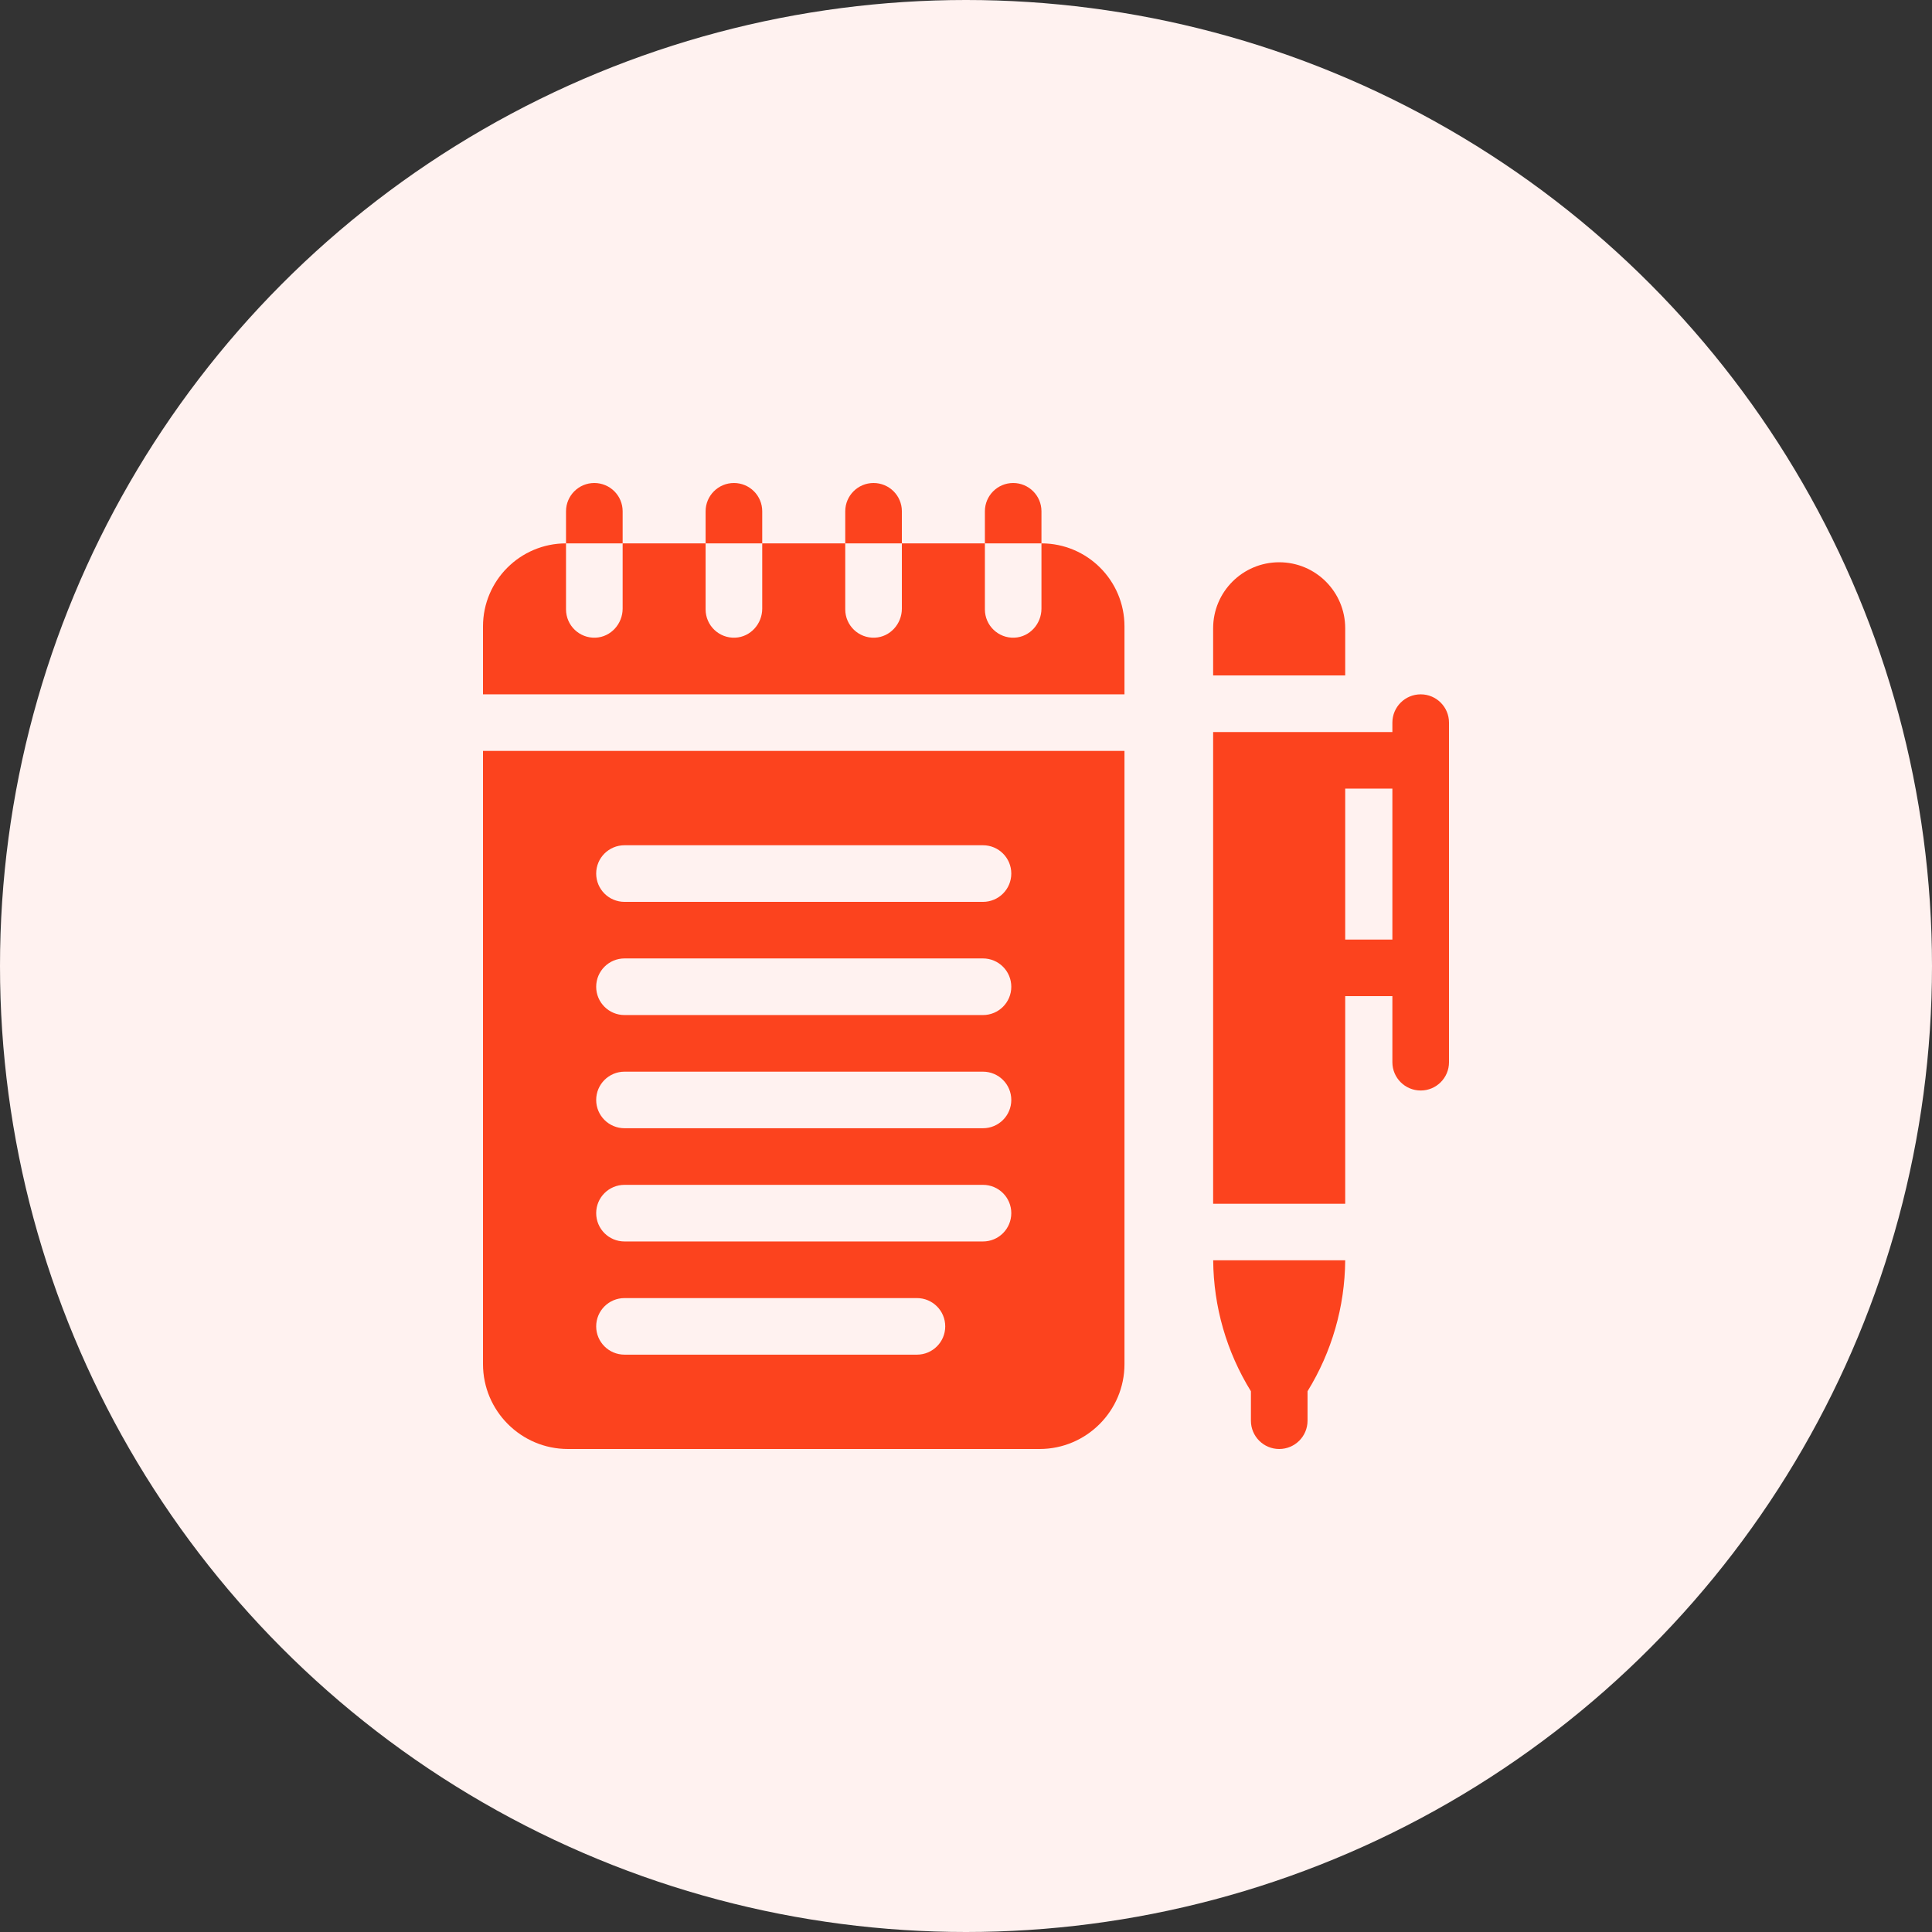 <svg width="36" height="36" viewBox="0 0 36 36" fill="none" xmlns="http://www.w3.org/2000/svg">
<rect x="0" y="0" width="36" height="36" fill="#333333" stroke="none"/>
<circle cx="18" cy="18" r="18" fill="#FFF2F0"/>
<path d="M19.406 10.125V11.341C19.406 11.624 19.188 11.869 18.904 11.882C18.602 11.896 18.352 11.655 18.352 11.355V10.125H16.805V11.341C16.805 11.624 16.587 11.869 16.303 11.882C16 11.896 15.75 11.655 15.75 11.355V10.125H14.203V11.341C14.203 11.624 13.985 11.869 13.701 11.882C13.398 11.896 13.148 11.655 13.148 11.355V10.125H11.602V11.341C11.602 11.624 11.383 11.869 11.1 11.882C10.797 11.896 10.547 11.655 10.547 11.355V10.125C9.693 10.125 9 10.818 9 11.672V12.938H20.953V11.672C20.953 10.818 20.261 10.125 19.406 10.125Z" fill="#FC431E"/>
<path d="M11.602 9.527C11.602 9.236 11.366 9 11.074 9C10.783 9 10.547 9.236 10.547 9.527V10.125H11.602V9.527Z" fill="#FC431E"/>
<path d="M14.203 9.527C14.203 9.236 13.967 9 13.676 9C13.384 9 13.148 9.236 13.148 9.527V10.125H14.203V9.527Z" fill="#FC431E"/>
<path d="M16.805 9.527C16.805 9.236 16.569 9 16.277 9C15.986 9 15.75 9.236 15.75 9.527V10.125H16.805V9.527Z" fill="#FC431E"/>
<path d="M19.406 9.527C19.406 9.236 19.17 9 18.879 9C18.588 9 18.352 9.236 18.352 9.527V10.125H19.406V9.527Z" fill="#FC431E"/>
<path d="M9 13.992V25.418C9 26.29 9.71 27 10.582 27H19.371C20.243 27 20.953 26.29 20.953 25.418V13.992H9ZM17.086 25.242H11.637C11.345 25.242 11.109 25.006 11.109 24.715C11.109 24.424 11.345 24.188 11.637 24.188H17.086C17.377 24.188 17.613 24.424 17.613 24.715C17.613 25.006 17.377 25.242 17.086 25.242ZM18.316 23.133H11.637C11.345 23.133 11.109 22.897 11.109 22.605C11.109 22.314 11.345 22.078 11.637 22.078H18.316C18.608 22.078 18.844 22.314 18.844 22.605C18.844 22.897 18.608 23.133 18.316 23.133ZM18.316 21.023H11.637C11.345 21.023 11.109 20.787 11.109 20.496C11.109 20.205 11.345 19.969 11.637 19.969H18.316C18.608 19.969 18.844 20.205 18.844 20.496C18.844 20.787 18.608 21.023 18.316 21.023ZM18.316 18.914H11.637C11.345 18.914 11.109 18.678 11.109 18.387C11.109 18.096 11.345 17.859 11.637 17.859H18.316C18.608 17.859 18.844 18.096 18.844 18.387C18.844 18.678 18.608 18.914 18.316 18.914ZM18.316 16.805H11.637C11.345 16.805 11.109 16.569 11.109 16.277C11.109 15.986 11.345 15.75 11.637 15.75H18.316C18.608 15.75 18.844 15.986 18.844 16.277C18.844 16.569 18.608 16.805 18.316 16.805Z" fill="#FC431E"/>
<path d="M26.473 12.938C26.181 12.938 25.945 13.174 25.945 13.465V13.641H22.605V22.43H25.066V18.562H25.945V19.793C25.945 20.084 26.181 20.32 26.473 20.32C26.764 20.32 27 20.084 27 19.793V13.465C27 13.174 26.764 12.938 26.473 12.938ZM25.945 17.508H25.066V14.695H25.945V17.508Z" fill="#FC431E"/>
<path d="M22.606 23.484C22.613 24.35 22.855 25.189 23.309 25.924V26.473C23.309 26.764 23.545 27 23.836 27C24.128 27 24.364 26.764 24.364 26.473V25.924C24.817 25.189 25.059 24.35 25.066 23.484H22.606Z" fill="#FC431E"/>
<path d="M25.066 12.586V11.707C25.066 11.027 24.515 10.477 23.836 10.477C23.156 10.477 22.605 11.027 22.605 11.707V12.586H25.066Z" fill="#FC431E"/>
</svg>
